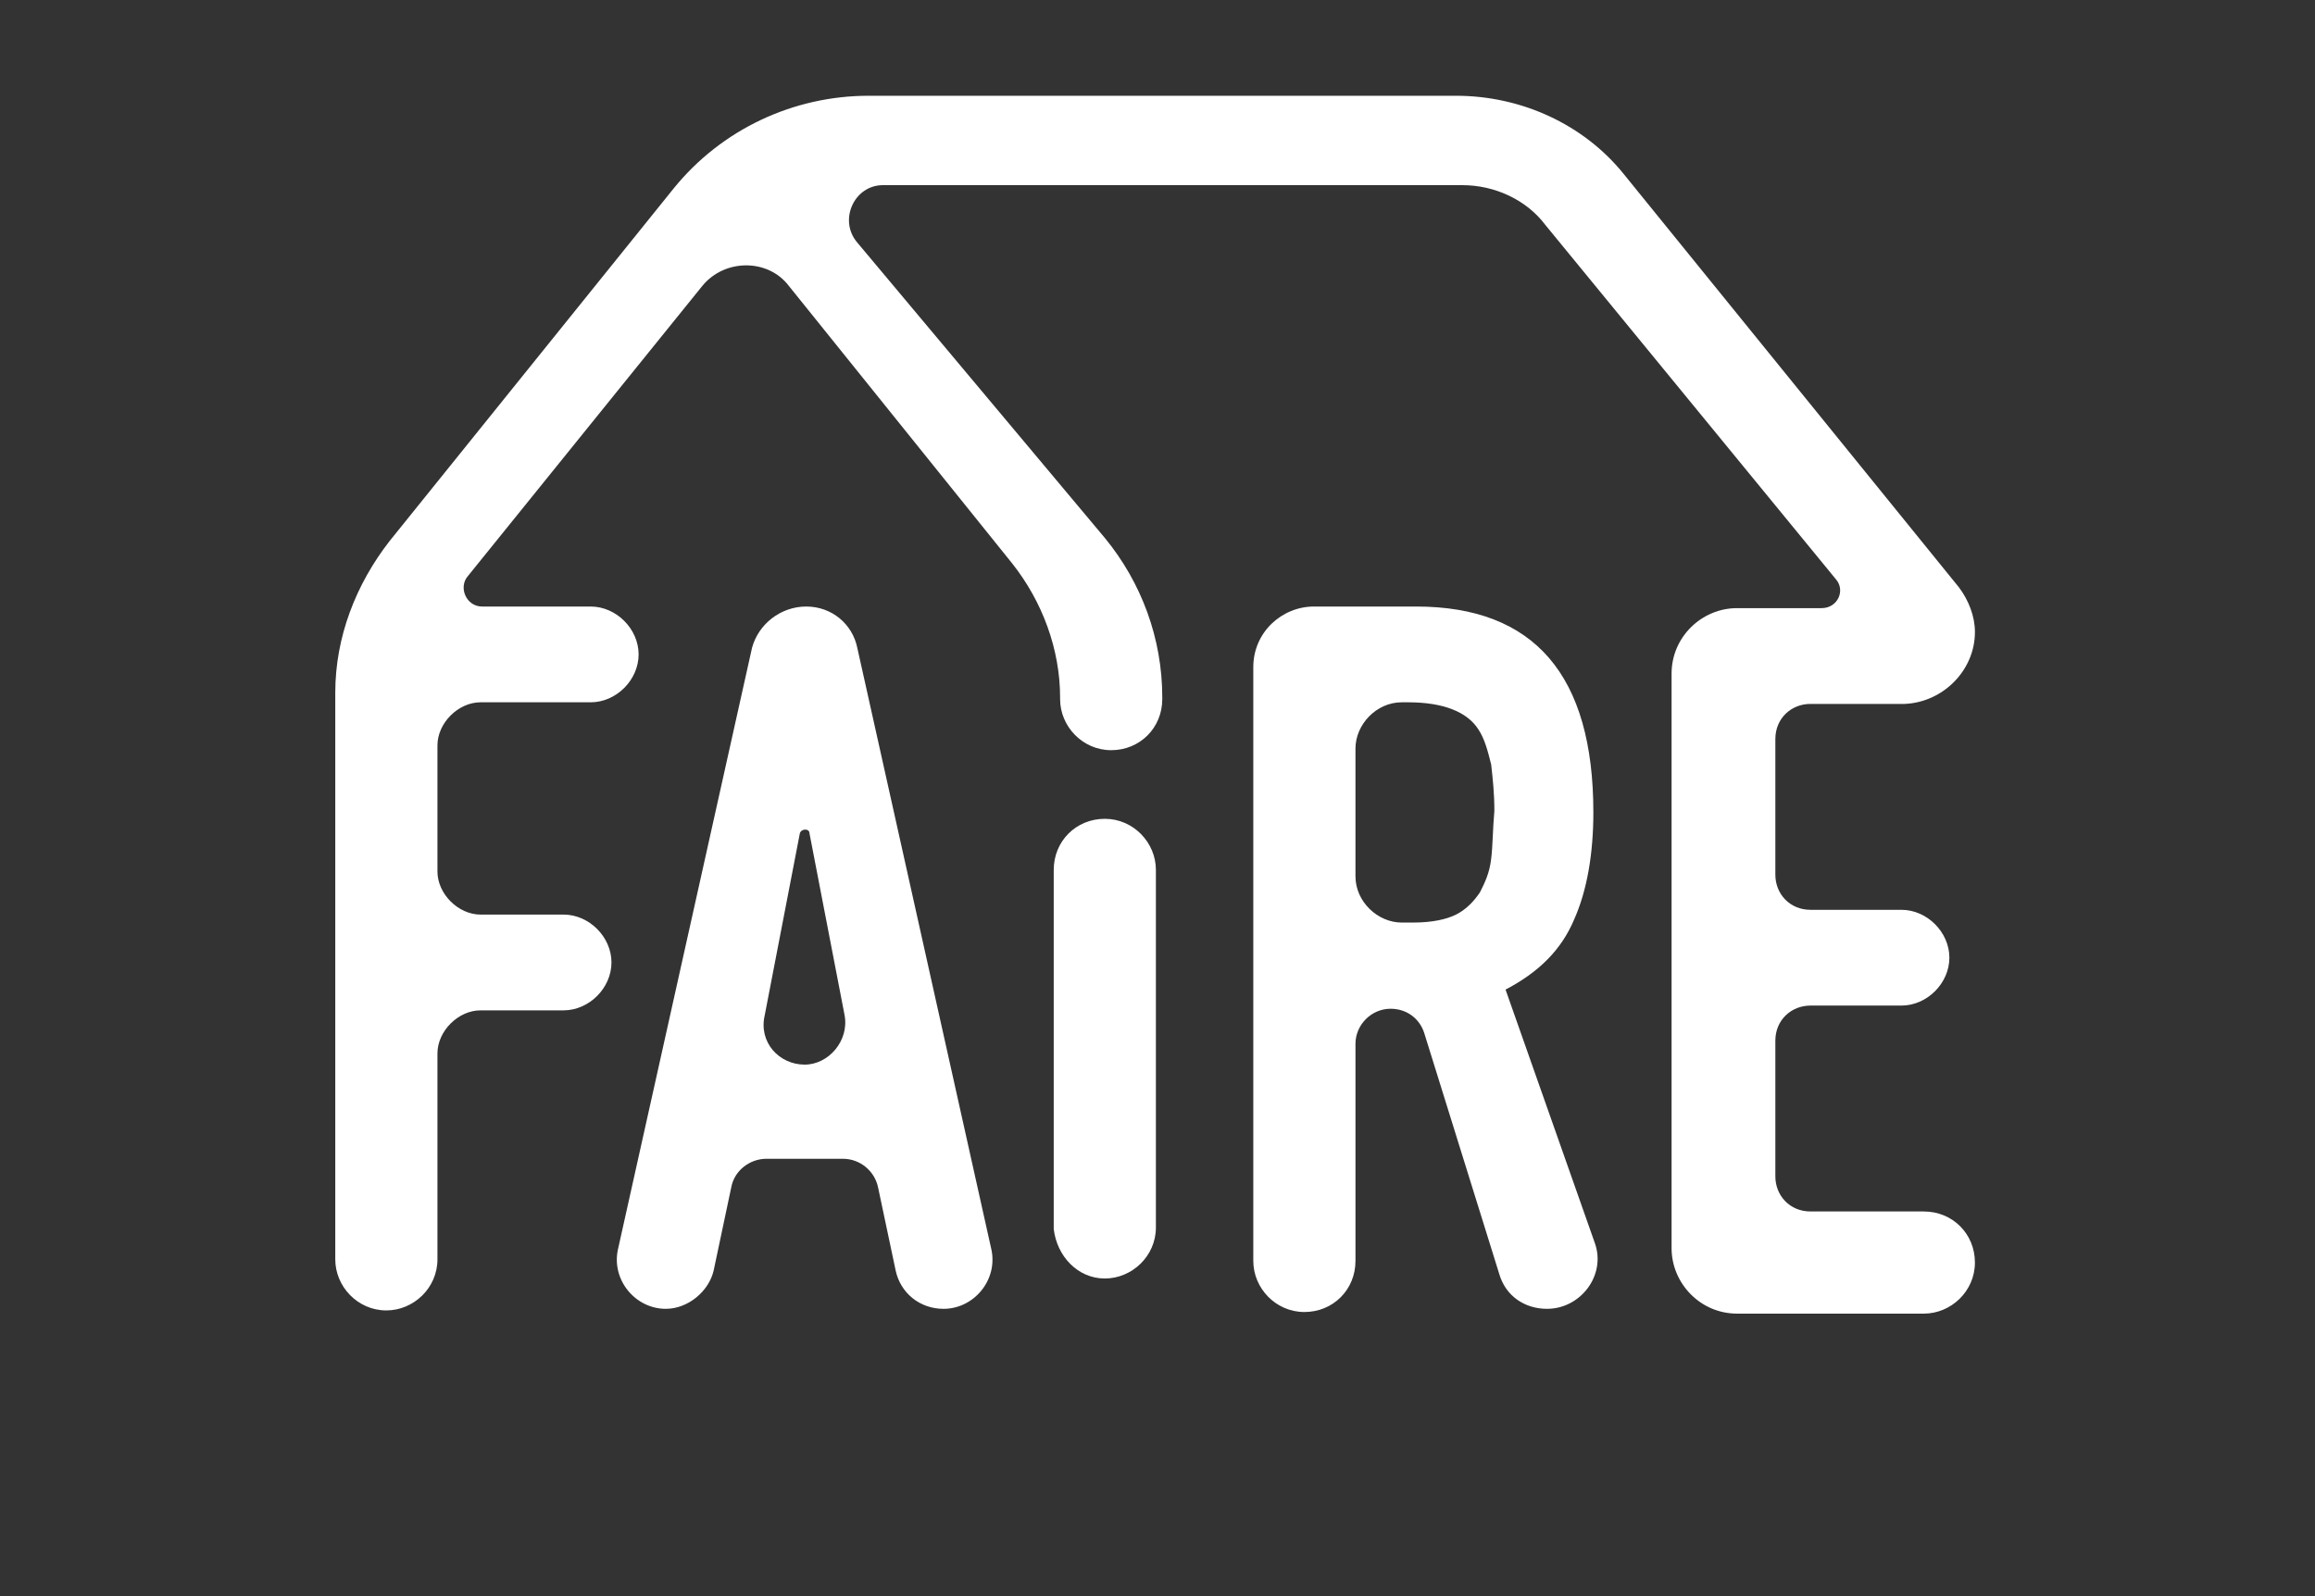 <svg width="145" height="100" xmlns="http://www.w3.org/2000/svg">
 <rect width="100%" height="100%" fill="#333333" stroke="none"/>
 <style type="text/css">.st0{fill:#FFFFFF;}
	.st1{enable-background:new    ;}</style>

 <g>
  <title>background</title>
  <rect fill="none" id="canvas_background" height="602" width="802" y="-1" x="-1"/>
 </g>
 <g>
  <title>Layer 1</title>
  <path id="svg_1" d="m47.1,40.6l-8.4,37.7c-0.4,1.9 1.1,3.7 3,3.7c1.4,0 2.7,-1.1 3,-2.4l1.1,-5.2c0.2,-1.1 1.2,-1.8 2.2,-1.8l4.8,0c1.1,0 2,0.8 2.2,1.8l1.1,5.2c0.3,1.4 1.5,2.4 3,2.4c1.9,0 3.4,-1.8 3,-3.7l-8.4,-37.7c-0.3,-1.5 -1.6,-2.6 -3.2,-2.6c-1.6,0 -3,1.1 -3.4,2.6l0,0zm5.8,23c0.3,1.6 -1,3.1 -2.5,3.1c-1.6,0 -2.9,-1.4 -2.5,-3.1l2.2,-11.4c0.1,-0.3 0.6,-0.3 0.6,0l2.2,11.4zm45.7,-6c0.8,-1.8 1.2,-4.1 1.2,-6.7c0,-8.6 -3.7,-12.9 -11.1,-12.9l-6.4,0c-2,0 -3.8,1.6 -3.8,3.8l0,37.2c0,1.7 1.4,3.2 3.2,3.2s3.2,-1.4 3.2,-3.2l0,-13.6c0,-1.2 1,-2.2 2.2,-2.2c1,0 1.8,0.6 2.1,1.5l4.7,15.1c0.4,1.4 1.6,2.2 3,2.2c2.1,0 3.7,-2.1 3,-4.1l-5.6,-15.9c2.1,-1.1 3.5,-2.5 4.3,-4.4zm-5.2,-3.8c-0.1,0.9 -0.4,1.5 -0.7,2.1c-0.4,0.6 -0.9,1.1 -1.5,1.4s-1.5,0.5 -2.7,0.5l-0.7,0c-1.5,0 -2.9,-1.3 -2.9,-2.9l0,-8c0,-1.5 1.3,-2.9 2.9,-2.9l0.4,0c2.2,0 3.7,0.6 4.4,1.7c0.4,0.6 0.6,1.4 0.8,2.2c0.1,0.9 0.2,1.8 0.2,2.9c-0.1,1.1 -0.1,2.2 -0.2,3z" class="st0"/>
  <path id="svg_2" d="m123.7,39.6c0,-1 -0.4,-2 -1,-2.8l-21,-25.9c-2.5,-3.1 -6.4,-4.9 -10.5,-4.9l-36.8,0c-4.7,0 -9.2,2.1 -12.2,5.8l-17.8,22.1c-2.1,2.7 -3.4,6 -3.4,9.5l0,35.5c0,1.7 1.4,3.2 3.2,3.2c1.7,0 3.2,-1.4 3.2,-3.2l0,-12.9c0,-1.4 1.3,-2.7 2.7,-2.7l5.2,0c1.6,0 3,-1.4 3,-3s-1.4,-3 -3,-3l-5.2,0c-1.4,0 -2.7,-1.3 -2.7,-2.7l0,-7.9c0,-1.4 1.3,-2.7 2.7,-2.7l6.9,0c1.6,0 3,-1.4 3,-3s-1.4,-3 -3,-3l-6.8,0c-1,0 -1.5,-1.2 -0.9,-1.9l14.7,-18.2c1.4,-1.7 4.1,-1.7 5.4,0l14,17.4c1.9,2.4 3,5.4 3,8.4l0,0.1c0,1.7 1.4,3.2 3.2,3.2s3.2,-1.4 3.2,-3.2l0,-0.1c0,-3.7 -1.3,-7.2 -3.6,-10l-15.5,-18.5c-1.2,-1.4 -0.2,-3.6 1.6,-3.6l36.3,0c2,0 4,0.9 5.2,2.5l18.2,22.2c0.6,0.7 0.1,1.8 -0.9,1.8l-5.3,0c-2.2,0 -4.1,1.8 -4.1,4.1l0,36c0,2.2 1.8,4.1 4.1,4.1l11.7,0c1.7,0 3.2,-1.4 3.2,-3.2s-1.4,-3.2 -3.2,-3.2l-7.1,0c-1.3,0 -2.2,-1 -2.2,-2.2l0,-8.5c0,-1.3 1,-2.2 2.2,-2.2l5.7,0c1.6,0 3,-1.4 3,-3s-1.4,-3 -3,-3l-5.7,0c-1.3,0 -2.2,-1 -2.2,-2.2l0,-8.5c0,-1.3 1,-2.2 2.2,-2.2l5.9,0c2.4,-0.1 4.4,-2.1 4.4,-4.5z" class="st0"/>
  <path id="svg_3" d="m69.2,80.1c1.7,0 3.2,-1.4 3.2,-3.2l0,-22.4c0,-1.7 -1.4,-3.2 -3.2,-3.2s-3.2,1.4 -3.2,3.2l0,22.5c0.2,1.7 1.5,3.1 3.2,3.1z" class="st0"/>
 </g>
</svg>